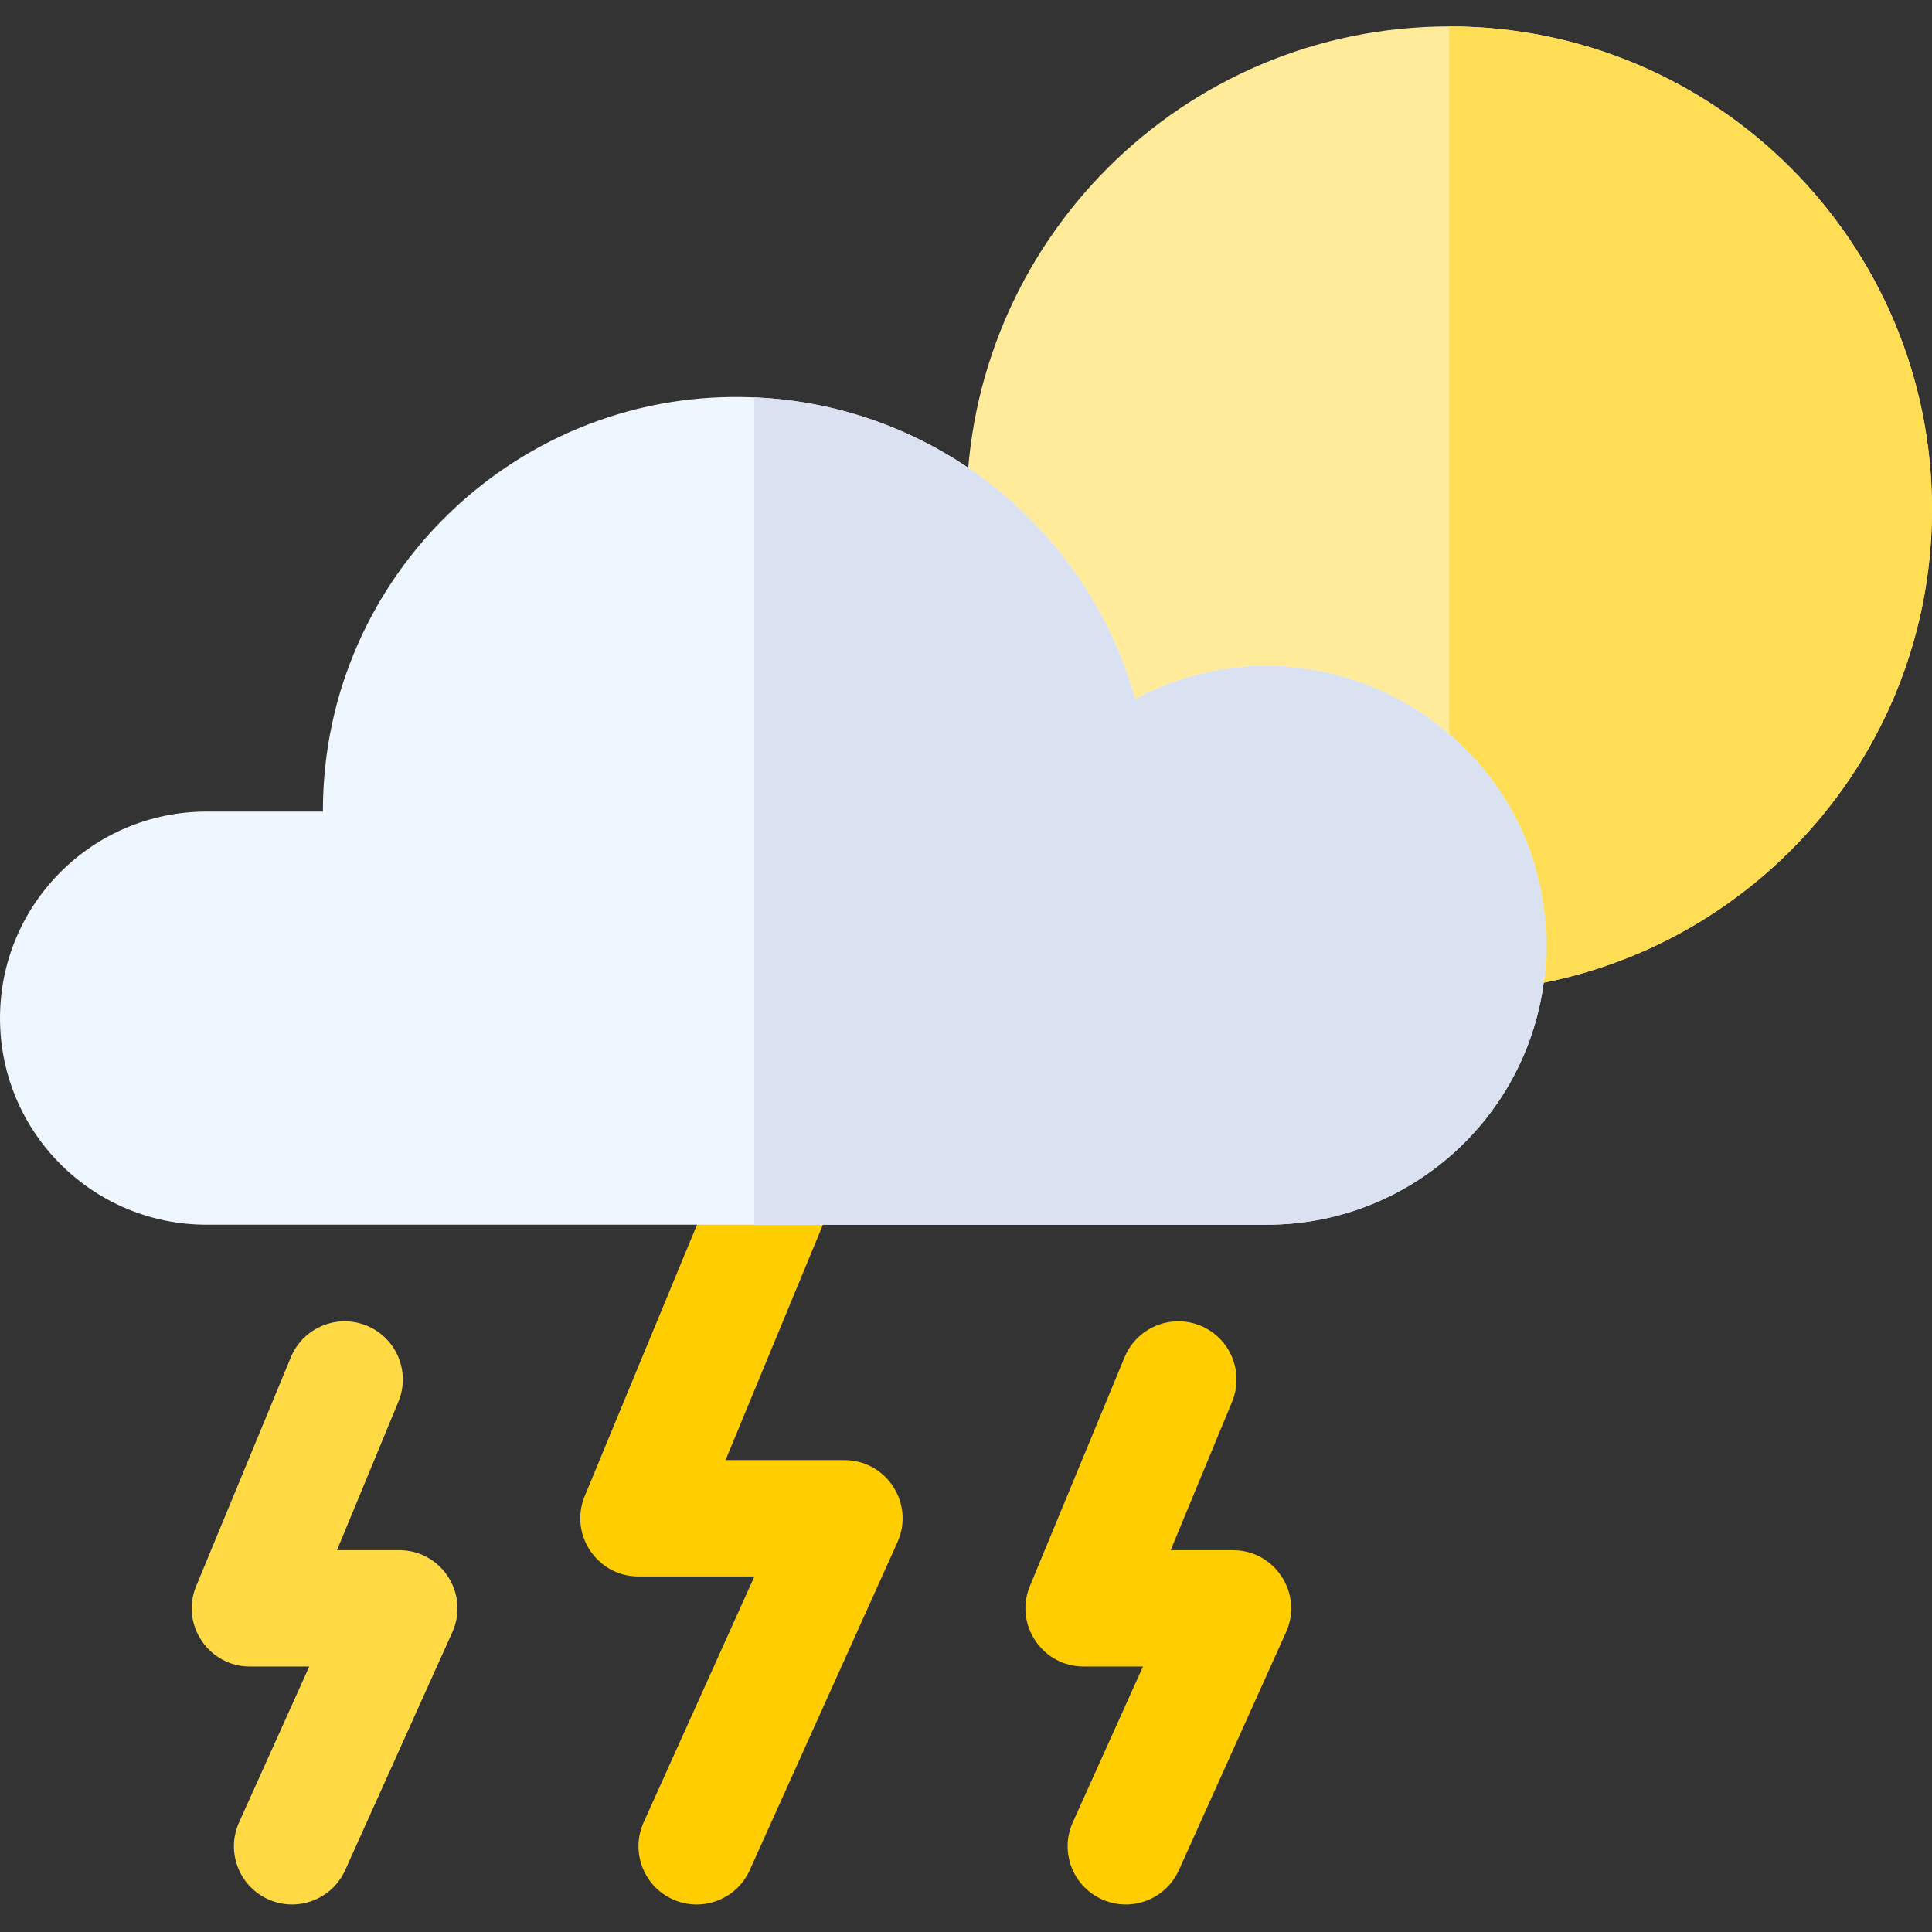 <svg height="512pt" viewBox="0 -7 512 512" width="512pt" xmlns="http://www.w3.org/2000/svg"><rect x="0" y="-7" width="512" height="512" fill="#333333" stroke="none"/><path d="m223.777 379.941h-31.504l36.23-87.562c3.258-7.867-.484-16.883-8.352-20.141-7.867-3.254-16.883.484-20.141 8.352l-45.051 108.875c-4.195 10.145 3.273 21.312 14.246 21.312h30.719l-29.359 65.176c-3.496 7.766-.039 16.895 7.727 20.391 7.77 3.5 16.895.031 20.387-7.727l39.156-86.926c4.59-10.195-2.883-21.75-14.059-21.75zm0 0" fill="#ffcd00"/><path d="m105.816 403.812h-16.516l16.277-39.336c3.258-7.867-.48-16.887-8.352-20.141-7.867-3.254-16.883.48-20.141 8.352l-25.094 60.645c-4.199 10.141 3.273 21.312 14.242 21.312h15.727l-18.605 41.305c-3.496 7.766-.035 16.895 7.727 20.391 7.781 3.504 16.898.027 20.391-7.727l28.398-63.055c4.594-10.191-2.879-21.746-14.055-21.746zm0 0" fill="#ffda44"/><path d="m326.75 403.812h-16.516l16.281-39.336c3.254-7.867-.484-16.887-8.352-20.141-7.867-3.254-16.887.48-20.141 8.352l-25.098 60.645c-4.195 10.141 3.273 21.312 14.246 21.312h15.727l-18.605 41.305c-3.496 7.766-.039 16.895 7.727 20.391 7.777 3.504 16.898.027 20.387-7.727l28.402-63.055c4.59-10.191-2.883-21.746-14.059-21.746zm0 0" fill="#ffcd00"/><path d="m512 127.934c0 70.664-57.281 127.934-127.934 127.934-70.664 0-127.941-57.27-127.941-127.934 0-70.652 57.277-127.934 127.941-127.934 70.652 0 127.934 57.281 127.934 127.934zm0 0" fill="#ffeb99"/><path d="m512 127.934c0 70.664-57.281 127.934-127.934 127.934v-255.867c70.652 0 127.934 57.281 127.934 127.934zm0 0" fill="#ffde55"/><path d="m409.75 243.539c0 41.086-33.387 74.02-74 74.02h-281.008c-30.242 0-54.742-24.508-54.742-54.738 0-30.23 24.508-54.742 54.742-54.742h30.832v-.188c0-62.727 52.461-112.332 114.324-109.578 48.242 2.02 88.438 35.203 100.965 79.938 48.973-26.227 108.887 9.266 108.887 65.289zm0 0" fill="#eef6ff"/><path d="m409.75 243.539c0 41.086-33.387 74.02-74 74.02h-135.852v-219.246c48.238 2.02 88.438 35.203 100.961 79.938 48.977-26.227 108.891 9.266 108.891 65.289zm0 0" fill="#dae2f2"/></svg>